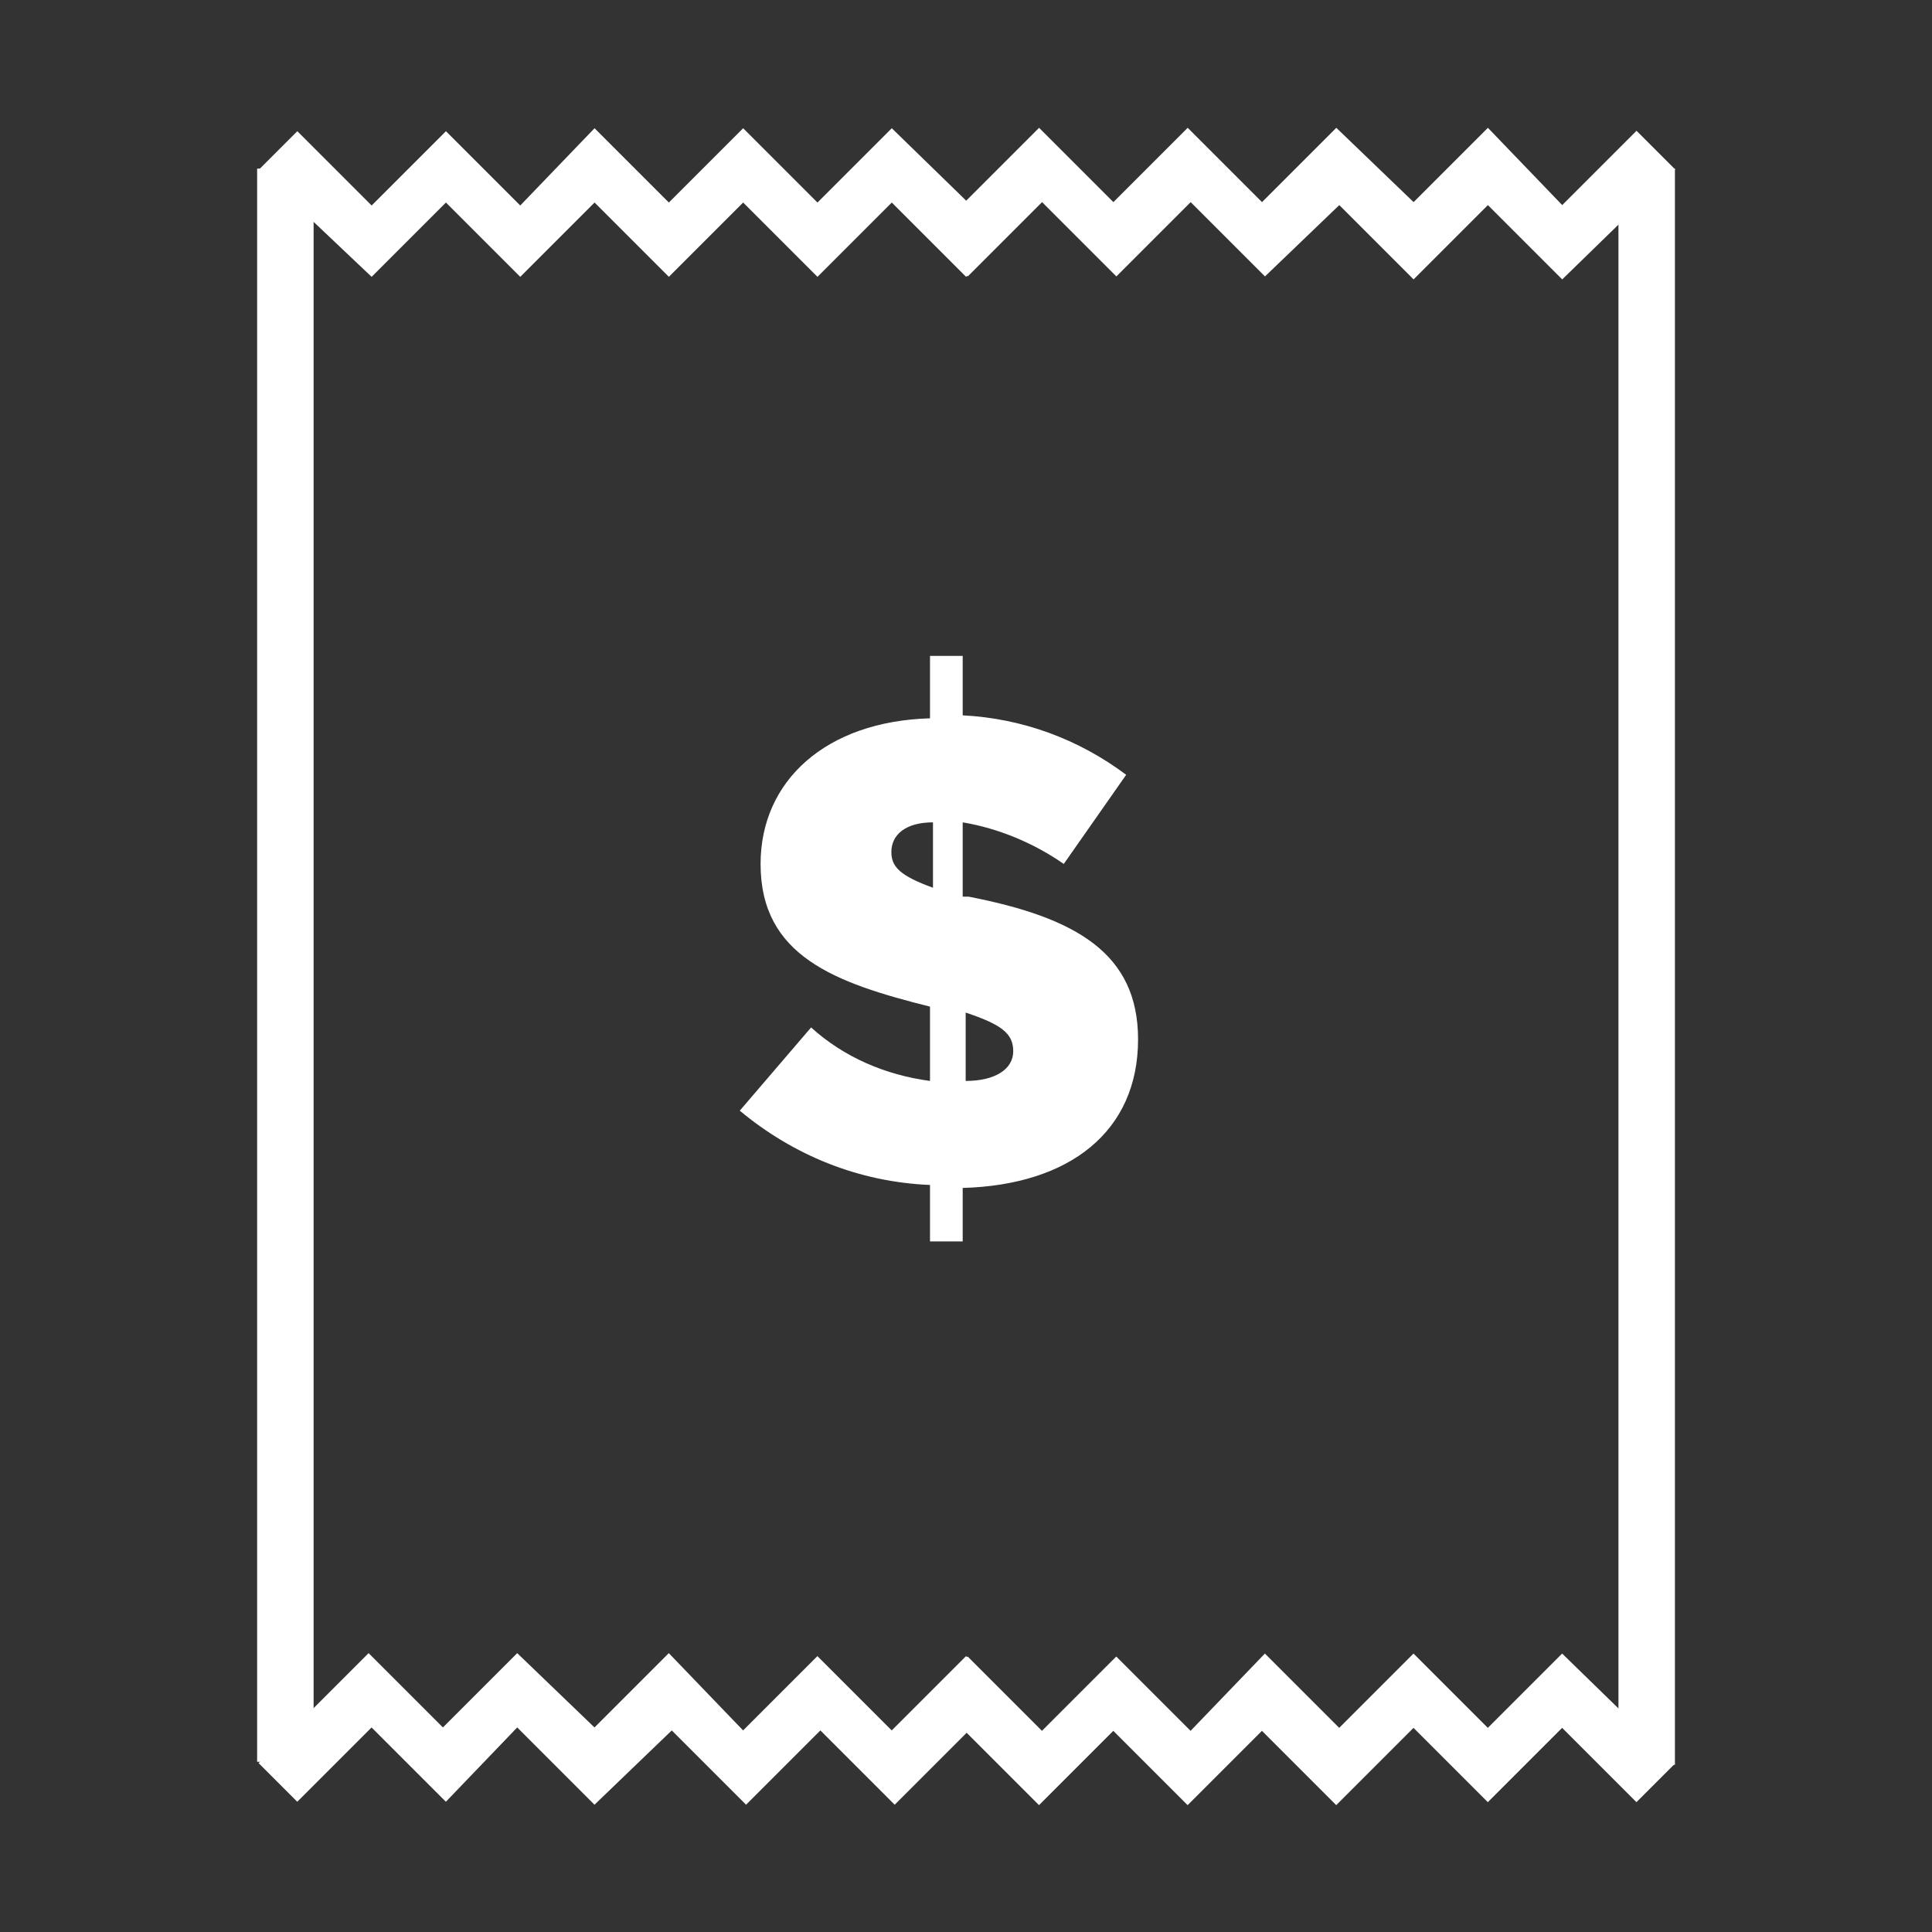 <?xml version="1.0" encoding="utf-8"?>
<!-- Generator: Adobe Illustrator 25.2.3, SVG Export Plug-In . SVG Version: 6.00 Build 0)  -->
<svg version="1.2" baseProfile="tiny" id="Layer_1" xmlns="http://www.w3.org/2000/svg" xmlns:xlink="http://www.w3.org/1999/xlink"
	 x="0px" y="0px" viewBox="0 0 65 65" overflow="visible" xml:space="preserve">
<rect x="0" y="0" width="65" height="65" fill="#333333" stroke="none"/>
<g id="Group_245" transform="translate(-1008 -332)">
	<g id="Group_241" transform="translate(995.451 328.473)">
		<g id="Group_236" transform="translate(12.552 3.541)">
			<path class="generate-reference-number" id="Path_1607" fill="#FFFFFF" d="M10,4.4l2.5,2.5L15,4.4l2.5,2.5L20,4.3l2.5,2.5l2.5-2.5l2.5,2.5l2.5-2.5L33.8,8l-1.3,1.3
				L30,6.8l-2.5,2.5L25,6.8l-2.5,2.5L20,6.8l-2.5,2.5l-2.5-2.5l-2.5,2.5L8.7,5.7L10,4.4z"/>
		</g>
		<g id="Group_237" transform="translate(35.108 3.527)">
			<path class="generate-reference-number" id="Path_1608" fill="#FFFFFF" d="M33.8,5.7L30,9.4l-2.5-2.5L25,9.4l-2.5-2.5L20,9.3l-2.5-2.5l-2.5,2.5l-2.5-2.5L10,9.3
				L8.7,8l3.7-3.7l2.5,2.5l2.5-2.5l2.5,2.5l2.5-2.5L25,6.8l2.5-2.5L30,6.9l2.5-2.5L33.8,5.7z"/>
		</g>
		<g id="Group_238" transform="translate(12.55 54.845)">
			<path class="generate-reference-number" id="Path_1609" fill="#FFFFFF" d="M8.7,8l3.7-3.7l2.5,2.5l2.5-2.5L20,6.8l2.5-2.5L25,6.9l2.5-2.5L30,6.9l2.5-2.5l1.3,1.3
				l-3.7,3.7l-2.5-2.5l-2.5,2.5l-2.5-2.5L20,9.4l-2.6-2.6L15,9.3l-2.5-2.5L10,9.3L8.7,8z"/>
		</g>
		<g id="Group_239" transform="translate(35.105 54.859)">
			<path class="generate-reference-number" id="Path_1610" fill="#FFFFFF" d="M32.5,9.3L30,6.8l-2.5,2.5L25,6.8l-2.6,2.6l-2.5-2.5l-2.5,2.5l-2.5-2.5l-2.5,2.5L8.7,5.7
				l1.3-1.3l2.5,2.5l2.5-2.5l2.5,2.5L20,4.3l2.5,2.5L25,4.3l2.5,2.5L30,4.3L33.8,8L32.5,9.3z"/>
		</g>
		<rect class="generate-reference-number" id="Rectangle_490" x="21.2" y="9.2" fill="#FFFFFF" width="1.9" height="53.6"/>
		<rect class="generate-reference-number" id="Rectangle_491" x="67" y="9.2" fill="#FFFFFF" width="1.9" height="53.7"/>
		<g id="Group_240" transform="translate(28.838 21.294)">
			<path class="generate-reference-number" id="Path_1611" fill="#FFFFFF" d="M16.3,12.4c-0.1,0-0.1,0-0.2,0V9.9c1.2,0.2,2.4,0.7,3.4,1.4l2.1-3c-1.6-1.2-3.5-1.9-5.5-2
				V4.3h-1.1v2.1c-3.5,0.1-5.7,2.1-5.7,4.9v0c0,3.1,2.5,4,5.7,4.8v2.5c-1.5-0.2-2.9-0.8-4-1.8l-2.4,2.8c1.8,1.5,4,2.4,6.4,2.5V24
				h1.1v-1.8c3.6-0.1,5.9-1.9,5.9-5v0C22,14.3,19.9,13.1,16.3,12.4z M13.7,10.9L13.7,10.9c0-0.6,0.5-1,1.4-1v2.2
				C14,11.7,13.7,11.4,13.7,10.9z M17.8,17.6c0,0.6-0.6,1-1.6,1v-2.3C17.4,16.7,17.8,17,17.8,17.6L17.8,17.6z"/>
		</g>
	</g>
</g>
</svg>
